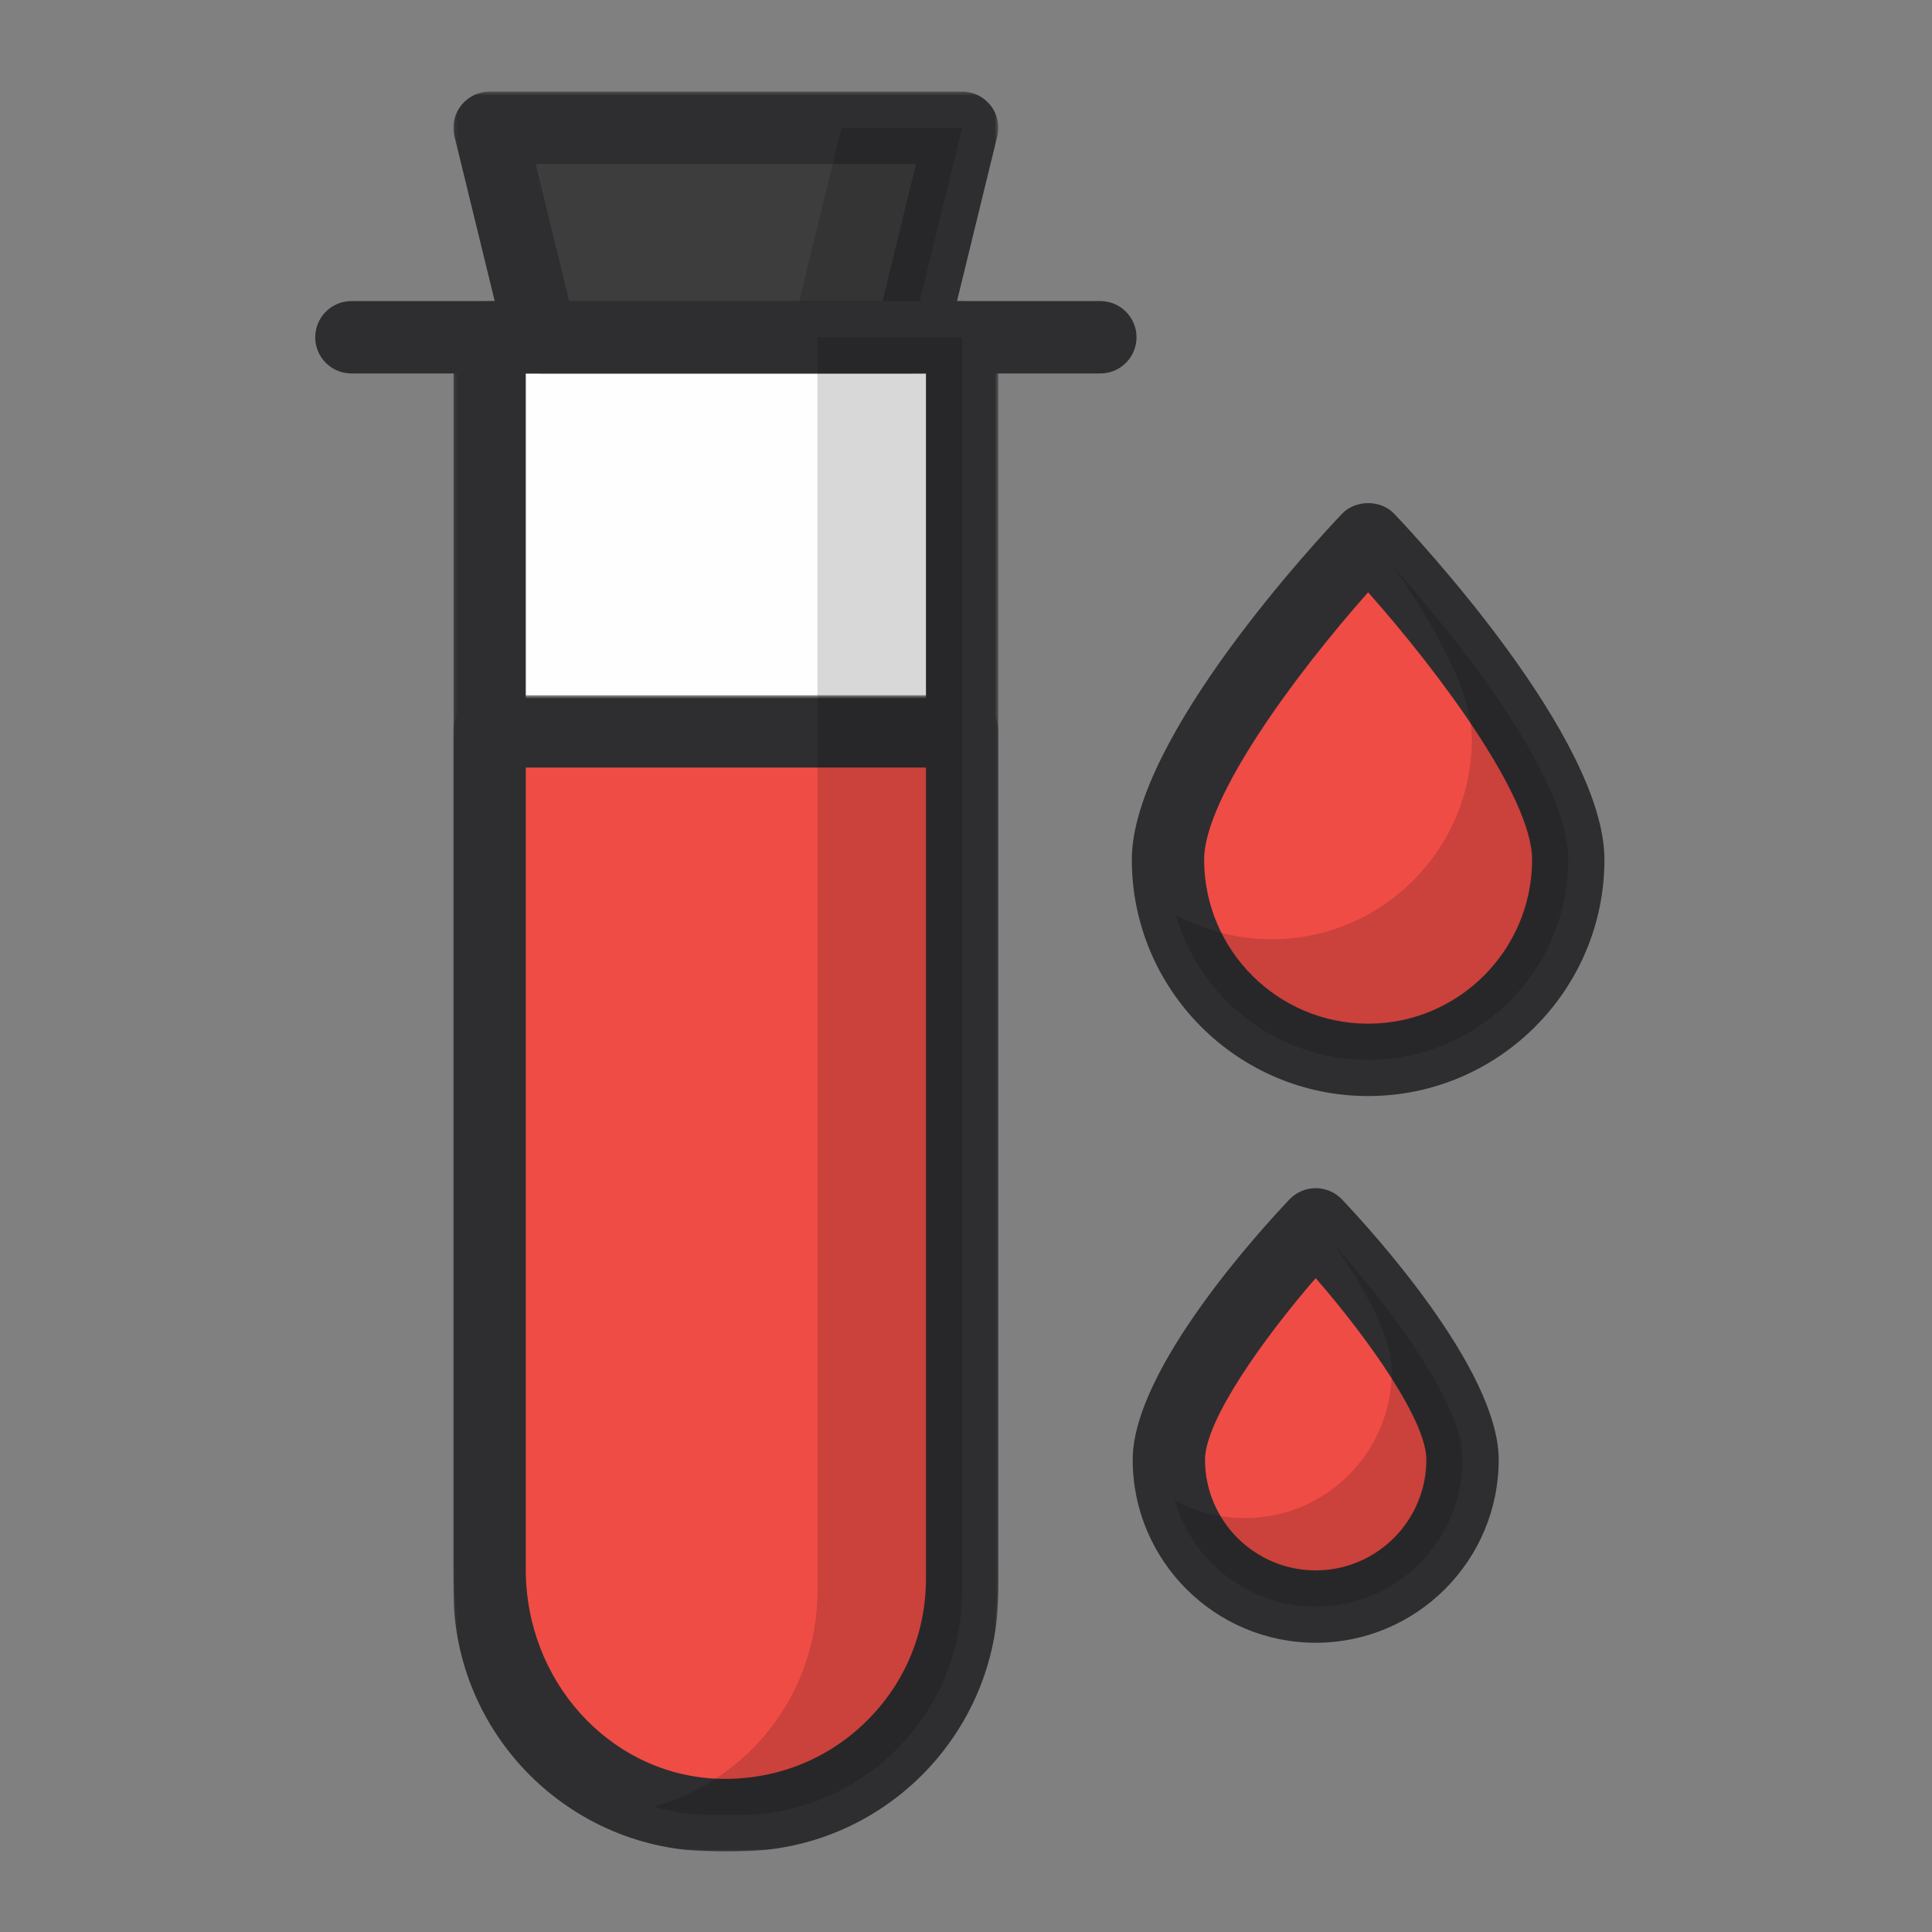<svg id="SvgjsSvg1001" width="288" height="288" xmlns="http://www.w3.org/2000/svg" version="1.1" xmlns:xlink="http://www.w3.org/1999/xlink" xmlns:svgjs="http://svgjs.com/svgjs"><rect width="100%" height="100%" fill="#808080" stroke="none"/><defs id="SvgjsDefs1002"></defs><g id="SvgjsG1008" transform="matrix(0.917,0,0,0.917,11.915,12.059)"><!--?xml version="1.0" encoding="UTF-8"?--><svg xmlns="http://www.w3.org/2000/svg" xmlns:xlink="http://www.w3.org/1999/xlink" width="288" height="288" viewBox="0 0 512 512" version="1.1">
    
    <title>Blood</title>
    <desc>Created with Sketch.</desc>
    <defs>
        <polygon id="path-1" points="5.11 453.137 162.567 453.137 162.567 5.133 5.11 5.133" fill="#000000" class="color000 svgShape"></polygon>
        <polygon id="path-3" points="5.11 334.624 162.567 334.624 162.567 0.517 5.11 0.517" fill="#000000" class="color000 svgShape"></polygon>
        <polygon id="path-5" points="162.564 0.363 5.11 0.363 5.11 81.818 162.564 81.818" fill="#000000" class="color000 svgShape"></polygon>
    </defs>
    <g id="SVG" stroke="none" stroke-width="1" fill="none" fill-rule="evenodd">
        <g id="Blood" fill="#000000" class="color000 svgShape">
            <g id="6" transform="translate(68, 0)" fill="#000000" class="color000 svgShape">
                <path d="M362.122,225.049 C362.122,257.012 336.224,282.918 304.285,282.918 C272.34,282.918 246.442,257.012 246.442,225.049 C246.442,193.085 304.285,132.344 304.285,132.344 C304.285,132.344 362.122,193.085 362.122,225.049" id="Fill-1" fill="#ef4c45" class="colorE42E44 svgShape"></path>
                <path d="M304.282,147.802 C283.456,171.254 256.896,207.114 256.896,225.051 C256.896,251.194 278.154,272.464 304.282,272.464 C330.417,272.464 351.674,251.194 351.674,225.051 C351.674,207.114 325.108,171.254 304.282,147.802 M304.282,293.378 C266.63,293.378 235.994,262.725 235.994,225.051 C235.994,189.923 290.493,131.663 296.715,125.131 C300.659,120.983 307.905,120.983 311.849,125.131 C318.07,131.663 372.577,189.923 372.577,225.051 C372.577,262.725 341.934,293.378 304.282,293.378" id="Fill-3" fill="#2e2e30" class="color2E2E30 svgShape"></path>
                <path d="M311.327,140.085 C323.527,157.367 334.25,176.44 334.25,190.195 C334.25,222.151 308.359,248.064 276.413,248.064 C266.38,248.064 256.946,245.505 248.724,241.002 C255.65,265.199 277.876,282.921 304.283,282.921 C336.228,282.921 362.119,257.008 362.119,225.051 C362.119,200.003 326.697,157.395 311.327,140.085" id="Fill-5" fill="#040605" opacity="0.15" class="color040605 svgShape"></path>
                <path d="M122.267,501.181 L115.084,501.181 C79.361,501.181 50.398,472.201 50.398,436.459 L50.398,74.089 L186.953,74.089 L186.953,436.459 C186.953,472.201 157.989,501.181 122.267,501.181" id="Fill-7" fill="#fefefe" class="colorFEFEFE svgShape"></path>
                <g id="Group-11" transform="translate(34.837, 58.502)" fill="#000000" class="color000 svgShape">
                    <mask id="mask-2" fill="white">
                        <use xlink:href="#path-1"></use>
                    </mask>
                    <g id="Clip-10" fill="#000000" class="color000 svgShape"></g>
                    <path d="M26.012,26.047 L26.012,377.953 C26.012,407.874 50.343,432.225 80.247,432.225 L87.423,432.225 C117.328,432.225 141.665,407.874 141.665,377.953 L141.665,26.047 L26.012,26.047 Z M87.423,453.139 L80.247,453.139 C38.818,453.139 5.11,419.412 5.11,377.953 L5.11,15.59 C5.11,9.811 9.792,5.133 15.561,5.133 L152.116,5.133 C157.885,5.133 162.567,9.811 162.567,15.59 L162.567,377.953 C162.567,419.412 128.859,453.139 87.423,453.139 L87.423,453.139 Z" id="Fill-9" fill="#2e2e30" mask="url(#mask-2)" class="color2E2E30 svgShape"></path>
                </g>
                <path d="M50.399,187.989 L50.399,430.194 C50.399,466.773 77.969,498.862 114.458,501.051 C154.075,503.435 186.954,471.994 186.954,432.864 L186.954,187.989 L50.399,187.989 Z" id="Fill-12" fill="#ef4c45" class="colorE42E44 svgShape"></path>
                <g id="Group-16" transform="translate(34.837, 177.015)" fill="#000000" class="color000 svgShape">
                    <mask id="mask-4" fill="white">
                        <use xlink:href="#path-3"></use>
                    </mask>
                    <g id="Clip-15" fill="#000000" class="color000 svgShape"></g>
                    <path d="M26.012,21.431 L26.012,253.179 C26.012,285.234 49.834,311.766 80.247,313.6 C96.356,314.492 111.747,309.027 123.473,297.984 C135.206,286.928 141.665,271.967 141.665,255.849 L141.665,21.431 L26.012,21.431 Z M83.912,334.625 C82.274,334.625 80.644,334.577 78.993,334.472 C37.564,331.99 5.11,296.276 5.11,253.179 L5.11,10.974 C5.11,5.195 9.792,0.517 15.561,0.517 L152.116,0.517 C157.885,0.517 162.567,5.195 162.567,10.974 L162.567,255.849 C162.567,277.474 153.545,298.382 137.805,313.21 C123.041,327.117 104.055,334.625 83.912,334.625 L83.912,334.625 Z" id="Fill-14" fill="#2e2e30" mask="url(#mask-4)" class="color2E2E30 svgShape"></path>
                </g>
                <polygon id="Fill-17" fill="#3d3d3d" points="172.161 74.092 65.19 74.092 50.398 13.546 186.953 13.546" class="color3D3D3D svgShape"></polygon>
                <g id="Group-21" transform="translate(34.837, 2.731)" fill="#000000" class="color000 svgShape">
                    <mask id="mask-6" fill="white">
                        <use xlink:href="#path-5"></use>
                    </mask>
                    <g id="Clip-20" fill="#000000" class="color000 svgShape"></g>
                    <path d="M38.559,60.904 L129.115,60.904 L138.8,21.272 L28.875,21.272 L38.559,60.904 Z M137.323,81.818 L30.352,81.818 C25.537,81.818 21.343,78.527 20.2,73.842 L5.408,13.303 C4.649,10.18 5.359,6.883 7.345,4.359 C9.324,1.836 12.348,0.358 15.56,0.358 L152.115,0.358 C155.327,0.358 158.351,1.836 160.336,4.359 C162.315,6.883 163.026,10.18 162.266,13.303 L147.474,73.842 C146.332,78.527 142.137,81.818 137.323,81.818 L137.323,81.818 Z" id="Fill-19" fill="#2e2e30" mask="url(#mask-6)" class="color2E2E30 svgShape"></path>
                </g>
                <polygon id="Fill-22" fill="#040605" opacity="0.15" points="152.116 13.548 137.324 74.094 172.161 74.094 186.953 13.548" class="color040605 svgShape"></polygon>
                <path d="M10.451,74.092 L226.902,74.092" id="Fill-24" fill="#ef4c45" class="colorE42E44 svgShape"></path>
                <path d="M226.898,84.549 L10.454,84.549 C4.678,84.549 0.003,79.871 0.003,74.092 C0.003,68.313 4.678,63.635 10.454,63.635 L226.898,63.635 C232.667,63.635 237.349,68.313 237.349,74.092 C237.349,79.871 232.667,84.549 226.898,84.549" id="Fill-26" fill="#2e2e30" class="color2E2E30 svgShape"></path>
                <path d="M145.148,74.092 L145.148,436.455 C145.148,466.195 125.082,491.18 97.776,498.765 C103.295,500.299 109.078,501.184 115.084,501.184 L122.267,501.184 C157.989,501.184 186.953,472.204 186.953,436.455 L186.953,74.092 L145.148,74.092 Z" id="Fill-28" fill="#040605" opacity="0.15" class="color040605 svgShape"></path>
                <path d="M331.565,398.461 C331.565,421.905 312.565,440.916 289.133,440.916 C265.695,440.916 246.701,421.905 246.701,398.461 C246.701,375.016 289.133,330.448 289.133,330.448 C289.133,330.448 331.565,375.016 331.565,398.461" id="Fill-30" fill="#ef4c45" class="colorE42E44 svgShape"></path>
                <path d="M289.135,346.001 C273.988,363.444 257.148,387.146 257.148,398.461 C257.148,416.112 271.501,430.459 289.135,430.459 C306.77,430.459 321.116,416.112 321.116,398.461 C321.116,387.118 304.283,363.43 289.135,346.001 M289.135,451.373 C259.97,451.373 236.245,427.636 236.245,398.461 C236.245,372.158 274.002,331.187 281.569,323.233 C283.54,321.162 286.279,319.998 289.135,319.998 C291.992,319.998 294.73,321.162 296.702,323.233 C304.269,331.187 342.018,372.158 342.018,398.461 C342.018,427.636 318.294,451.373 289.135,451.373" id="Fill-32" fill="#2e2e30" class="color2E2E30 svgShape"></path>
                <path d="M294.3,336.129 C303.253,348.802 311.119,362.801 311.119,372.888 C311.119,396.34 292.119,415.344 268.687,415.344 C261.323,415.344 254.404,413.469 248.37,410.164 C253.456,427.913 269.76,440.915 289.13,440.915 C312.568,440.915 331.562,421.911 331.562,398.459 C331.562,380.083 305.573,348.83 294.3,336.129" id="Fill-34" fill="#040605" opacity="0.15" class="color040605 svgShape"></path>
            </g>
        </g>
    </g>

	</svg>
</g></svg>